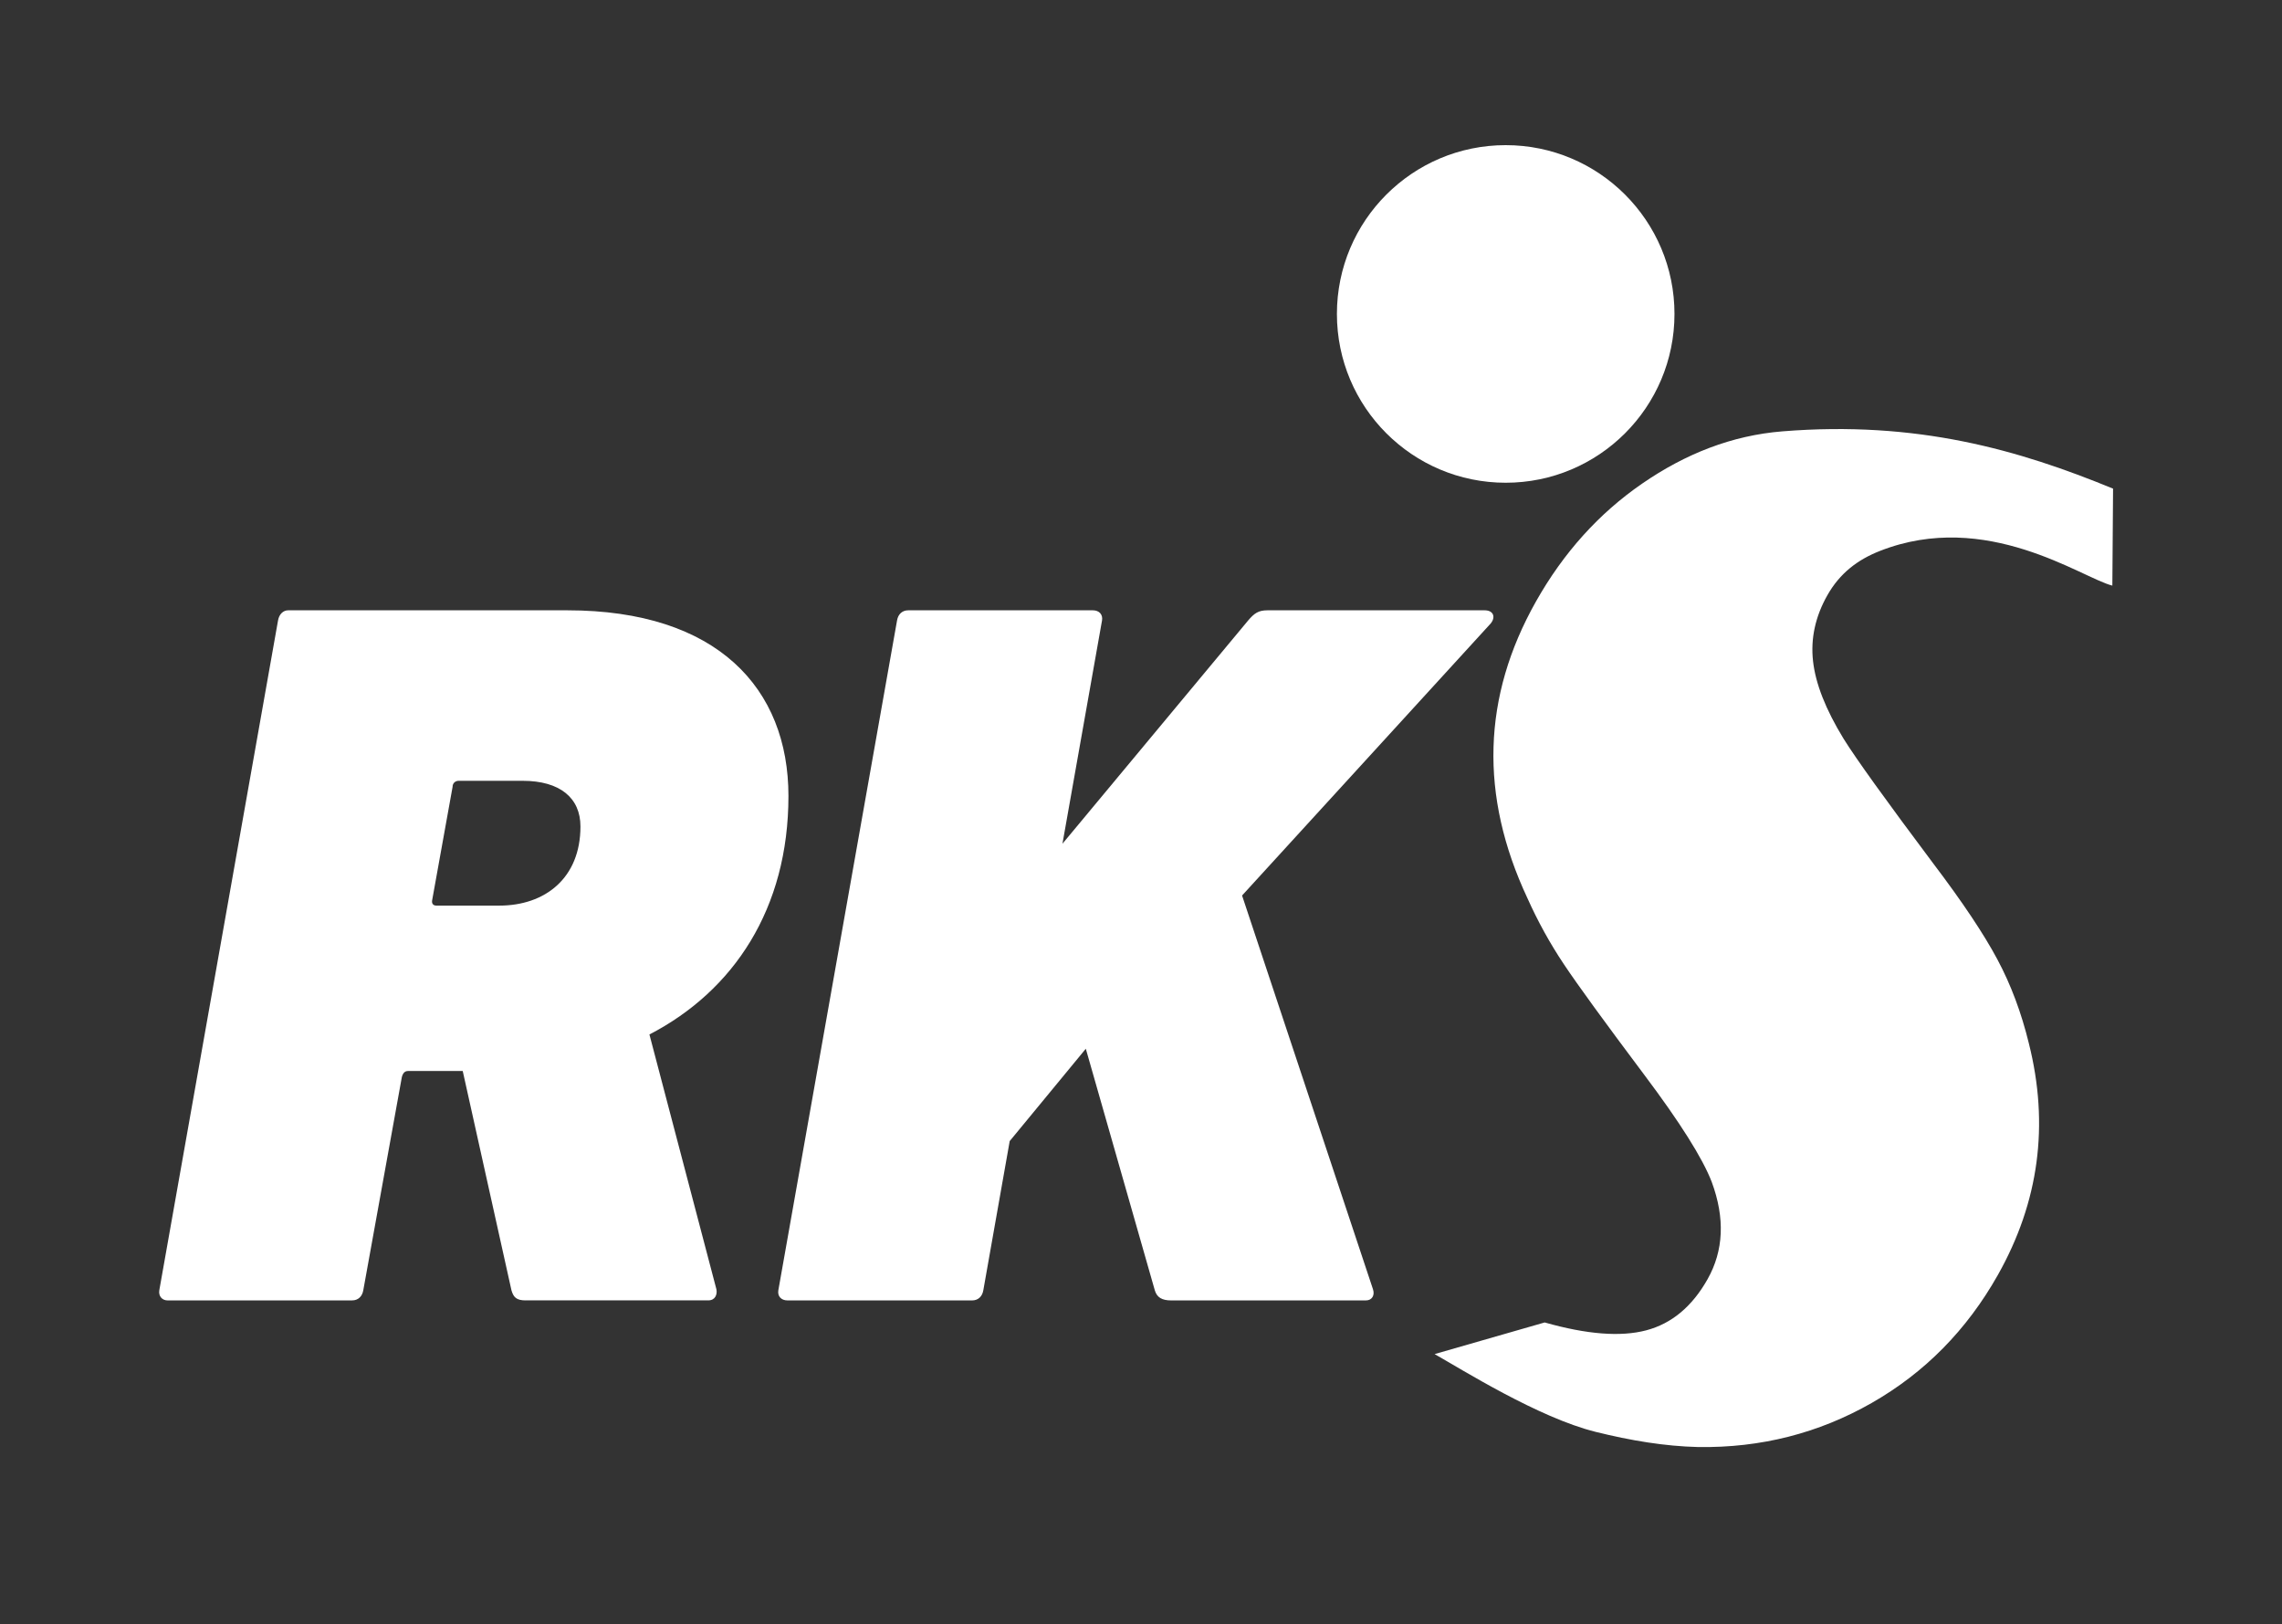 <?xml version="1.0" encoding="utf-8"?>
<!-- Generator: Adobe Illustrator 15.1.0, SVG Export Plug-In . SVG Version: 6.00 Build 0)  -->
<!DOCTYPE svg PUBLIC "-//W3C//DTD SVG 1.1//EN" "http://www.w3.org/Graphics/SVG/1.1/DTD/svg11.dtd">
<svg version="1.1" id="Layer_1" xmlns="http://www.w3.org/2000/svg" xmlns:xlink="http://www.w3.org/1999/xlink" x="0px" y="0px"
	 width="107.5px" height="76.5px" viewBox="0 0 107.5 76.5" enable-background="new 0 0 107.5 76.5" xml:space="preserve">
<rect x="0" y="0" width="107.5" height="76.5" fill="#333333" stroke="none"/>
<g>
	<path fill="#FFFFFF" d="M24.762,61.254c-0.43,0-0.574-0.145-0.669-0.479l-2.295-10.326h-2.581c-0.143,0-0.239,0.096-0.287,0.287
		l-1.816,10.039c-0.048,0.287-0.239,0.479-0.526,0.479h-8.7c-0.239,0-0.431-0.191-0.383-0.479l5.593-31.549
		c0.048-0.287,0.239-0.478,0.478-0.478h13.146c7.075,0,10.42,3.681,10.42,8.748c0,5.307-2.581,9.178-6.549,11.232l3.155,12
		c0.048,0.238-0.048,0.525-0.382,0.525H24.762z M27.344,38.93c0-1.337-0.956-2.151-2.725-2.151h-3.012
		c-0.143,0-0.287,0.096-0.287,0.287l-0.956,5.306c-0.048,0.192,0.048,0.286,0.191,0.286h2.964
		C25.671,42.659,27.344,41.368,27.344,38.93z"/>
	<path fill="#FFFFFF" d="M42.258,29.226c0.047-0.287,0.239-0.478,0.526-0.478h8.7c0.287,0,0.478,0.191,0.43,0.478L50.05,39.743
		l8.748-10.517c0.287-0.335,0.478-0.478,0.909-0.478h10.229c0.431,0,0.526,0.334,0.287,0.621L58.511,42.182l6.167,18.547
		c0.096,0.287-0.048,0.526-0.334,0.526h-9.178c-0.43,0-0.669-0.144-0.766-0.478L51.15,49.4l-3.585,4.35l-1.243,7.027
		c-0.048,0.287-0.239,0.478-0.526,0.478h-8.7c-0.287,0-0.478-0.19-0.43-0.478L42.258,29.226z"/>
	<circle fill="#FFFFFF" cx="70.93" cy="14.788" r="7.951"/>
	<g>
		<path fill="#FFFFFF" d="M99.542,23.017l-0.034,4.568c-1.439-0.361-5.928-3.611-10.956-1.631c-1.034,0.407-1.88,1.041-2.47,2.086
			c-0.568,1.006-0.792,2.04-0.674,3.1c0.117,1.061,0.596,2.279,1.438,3.655c0.584,0.94,1.996,2.903,4.235,5.891
			c1.368,1.805,2.371,3.307,3.009,4.502c0.639,1.194,1.133,2.515,1.485,3.959c0.966,3.834,0.479,7.471-1.461,10.91
			c-1.464,2.594-3.447,4.604-5.948,6.031c-2.501,1.426-5.225,2.118-8.17,2.073c-1.57-0.037-3.172-0.304-4.827-0.714
			c-2.7-0.668-6.34-2.961-7.588-3.664l5.185-1.49c1.988,0.564,3.584,0.688,4.783,0.371c1.2-0.316,2.163-1.12,2.889-2.407
			c0.761-1.347,0.828-2.875,0.198-4.581c-0.431-1.119-1.493-2.806-3.19-5.063c-1.861-2.481-3.12-4.211-3.773-5.19
			c-0.654-0.979-1.229-2.019-1.721-3.118c-2.262-4.83-2.127-9.487,0.404-13.973c1.293-2.293,2.959-4.144,5-5.551
			c2.041-1.408,4.236-2.271,6.601-2.462C90.32,19.803,95.114,21.197,99.542,23.017z"/>
	</g>
</g>
</svg>
